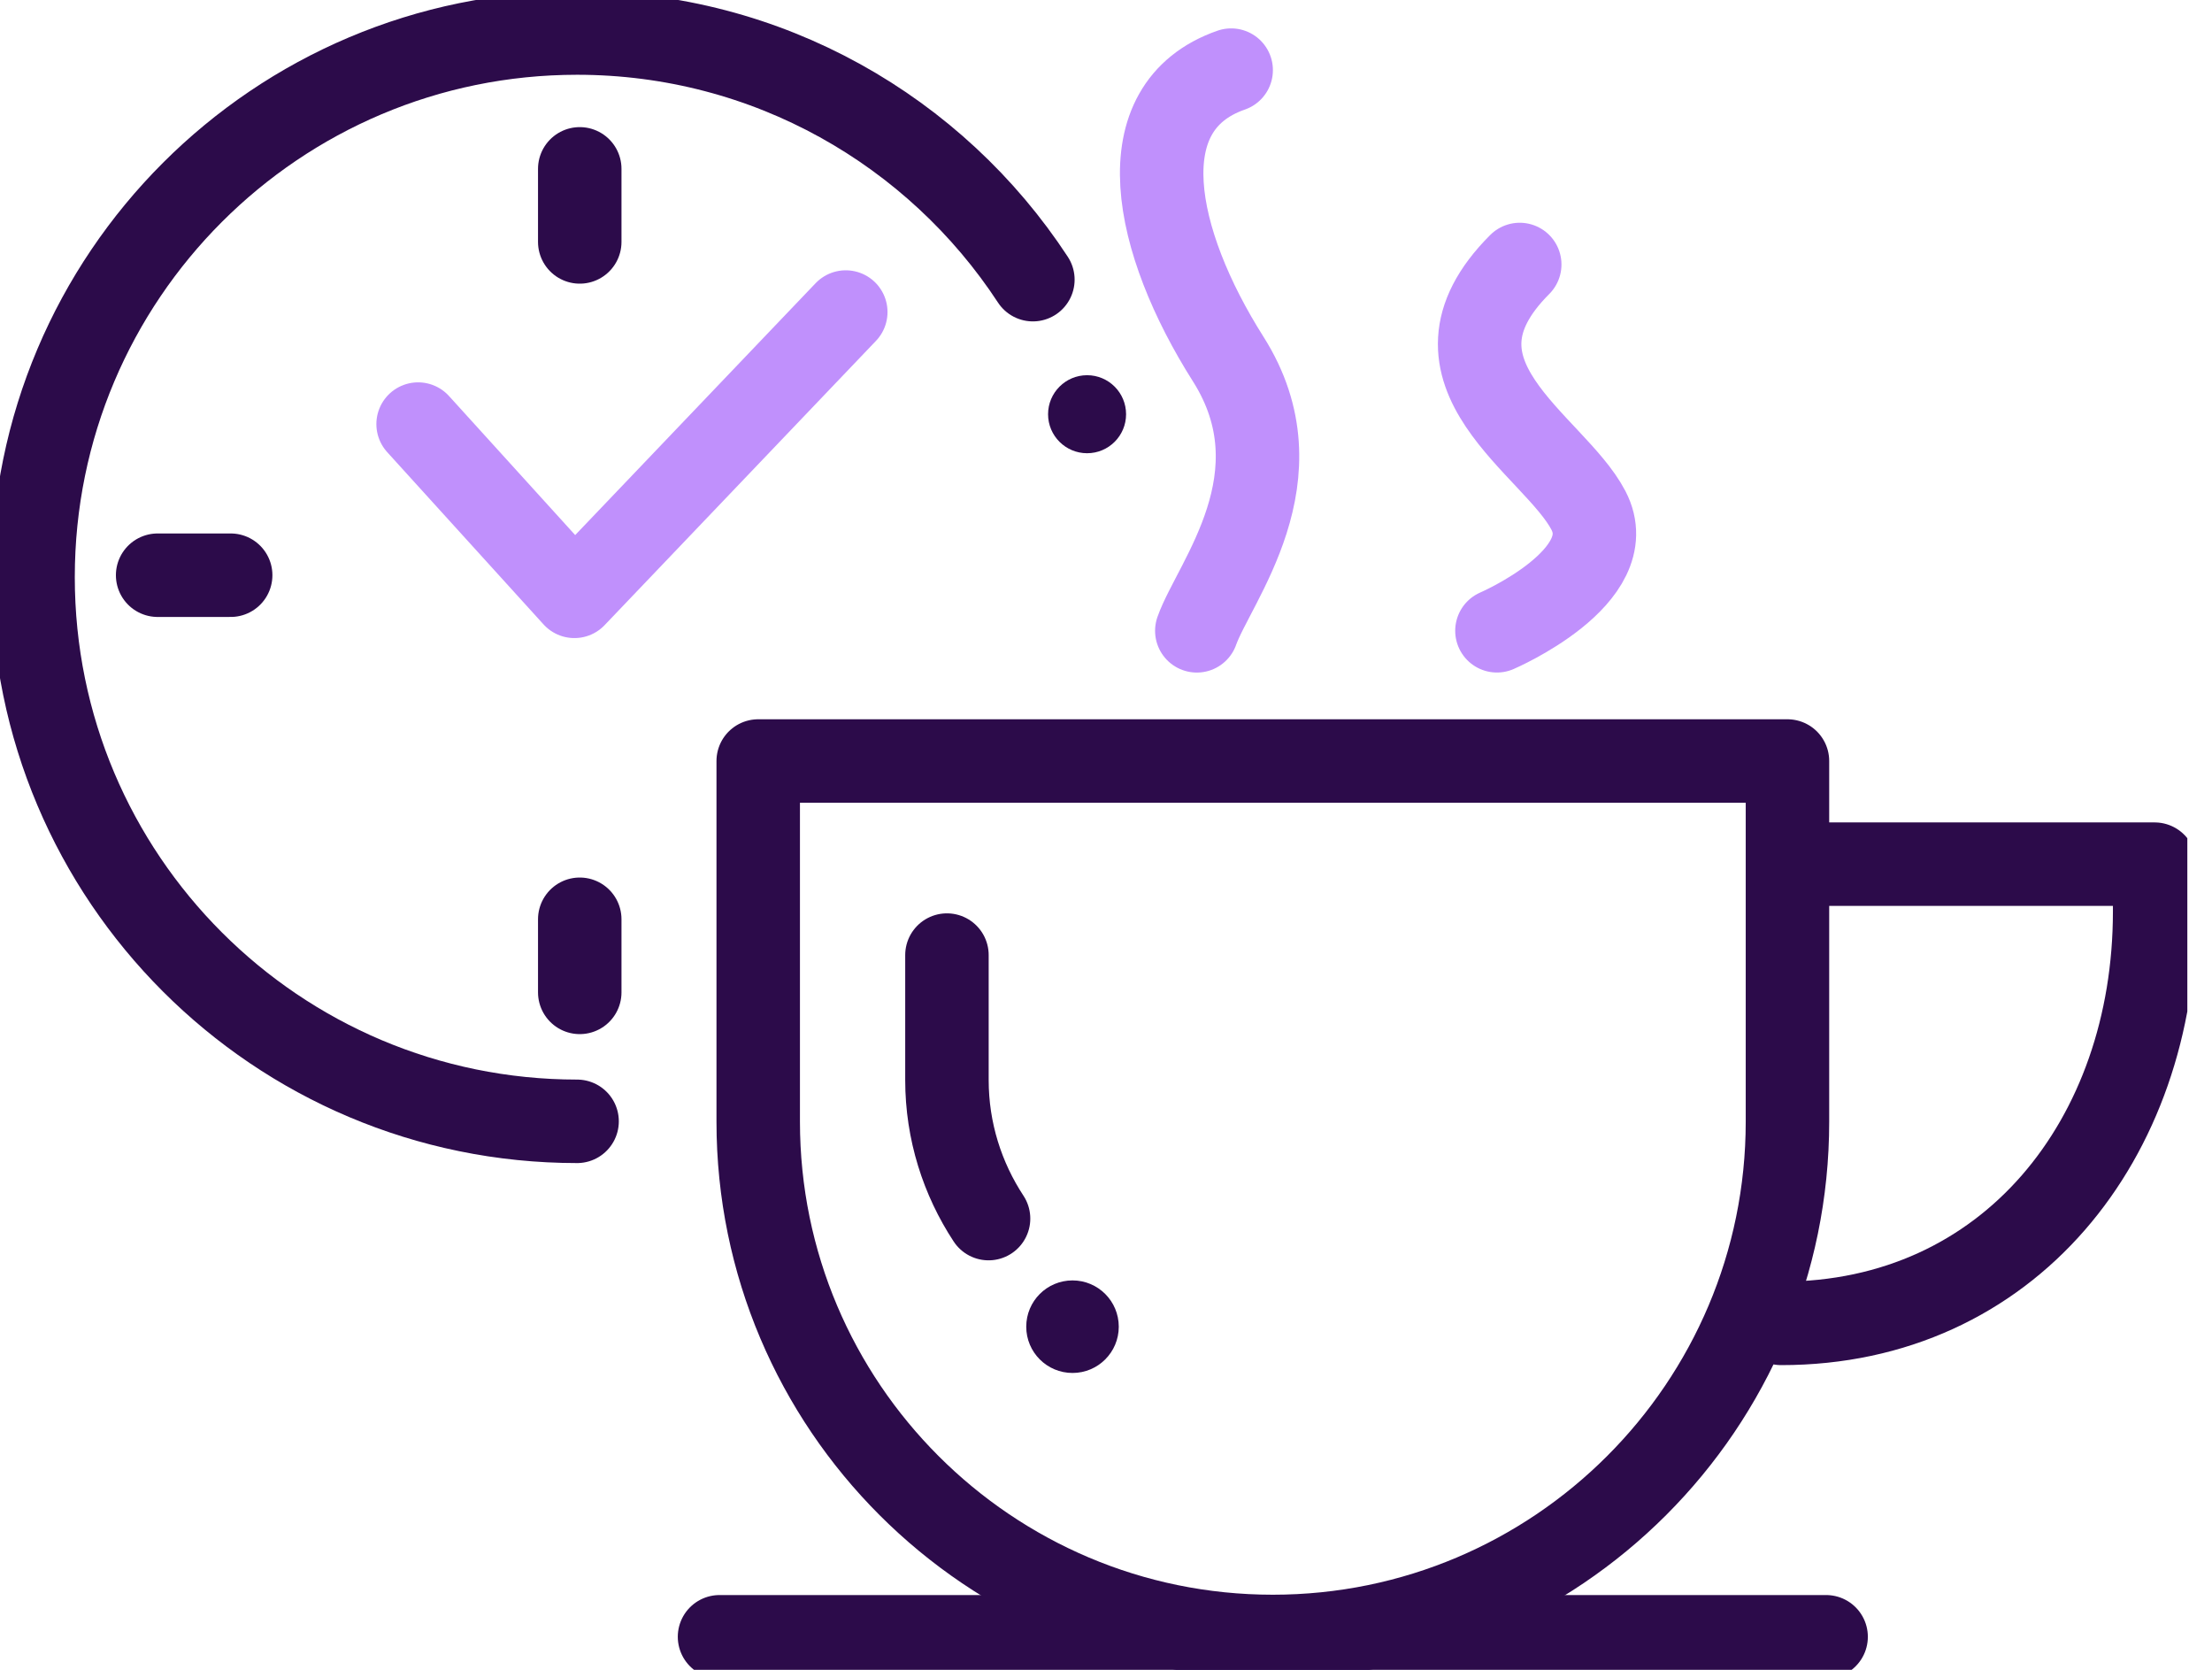 <svg width="53" height="40" viewBox="0 0 53 40" fill="none" xmlns="http://www.w3.org/2000/svg">
<g clip-path="url(#clip0_22459_6192)">
<path d="M17.24 39.209H43.754" stroke="#2C0B4A" stroke-width="2" stroke-linecap="round" stroke-linejoin="round"/>
<path d="M18.167 18.23H42.828V26.87C42.828 33.673 37.3 39.201 30.497 39.201C23.695 39.201 18.167 33.673 18.167 26.87V18.23V18.23Z" stroke="#2C0B4A" stroke-width="2" stroke-linecap="round" stroke-linejoin="round"/>
<path d="M42.883 20.701H51.626V21.834C51.626 27.282 48.133 31.701 42.677 31.701" stroke="#2C0B4A" stroke-width="2" stroke-linecap="round" stroke-linejoin="round"/>
<path d="M22.689 22.879V25.872C22.689 27.1 23.061 28.24 23.686 29.191" stroke="#2C0B4A" stroke-width="2" stroke-linecap="round" stroke-linejoin="round"/>
<path d="M25.698 32.889C26.31 32.889 26.806 32.393 26.806 31.781C26.806 31.168 26.31 30.672 25.698 30.672C25.085 30.672 24.589 31.168 24.589 31.781C24.589 32.393 25.085 32.889 25.698 32.889Z" fill="#2C0B4A"/>
<path d="M28.676 15.111C29.087 13.947 31.21 11.412 29.428 8.601C27.646 5.79 26.957 2.567 29.499 1.68" stroke="#C090FC" stroke-width="2" stroke-linecap="round" stroke-linejoin="round"/>
<path d="M35.867 15.11C35.867 15.11 38.884 13.812 38.06 12.228C37.237 10.644 33.808 8.941 36.413 6.336" stroke="#C090FC" stroke-width="2" stroke-linecap="round" stroke-linejoin="round"/>
<path d="M24.748 6.699C22.419 3.143 18.396 0.791 13.827 0.791C6.628 0.791 0.792 6.627 0.792 13.826C0.792 21.025 6.628 26.861 13.827 26.861" stroke="#2C0B4A" stroke-width="2" stroke-linecap="round" stroke-linejoin="round"/>
<path d="M13.891 23.772V22.021" stroke="#2C0B4A" stroke-width="2" stroke-linecap="round" stroke-linejoin="round"/>
<path d="M13.891 5.795V4.045" stroke="#2C0B4A" stroke-width="2" stroke-linecap="round" stroke-linejoin="round"/>
<path d="M3.777 13.779H5.527" stroke="#2C0B4A" stroke-width="2" stroke-linecap="round" stroke-linejoin="round"/>
<path d="M10.018 10.159L13.763 14.285L20.265 7.475" stroke="#C090FC" stroke-width="2" stroke-linecap="round" stroke-linejoin="round"/>
<path d="M26.047 10.857C26.563 10.857 26.981 10.439 26.981 9.923C26.981 9.407 26.563 8.988 26.047 8.988C25.531 8.988 25.112 9.407 25.112 9.923C25.112 10.439 25.531 10.857 26.047 10.857Z" fill="#2C0B4A"/>
</g>
<defs>
<clipPath id="clip0_22459_6192">
<rect width="52.409" height="40" fill="white"/>
</clipPath>
</defs>
</svg>

